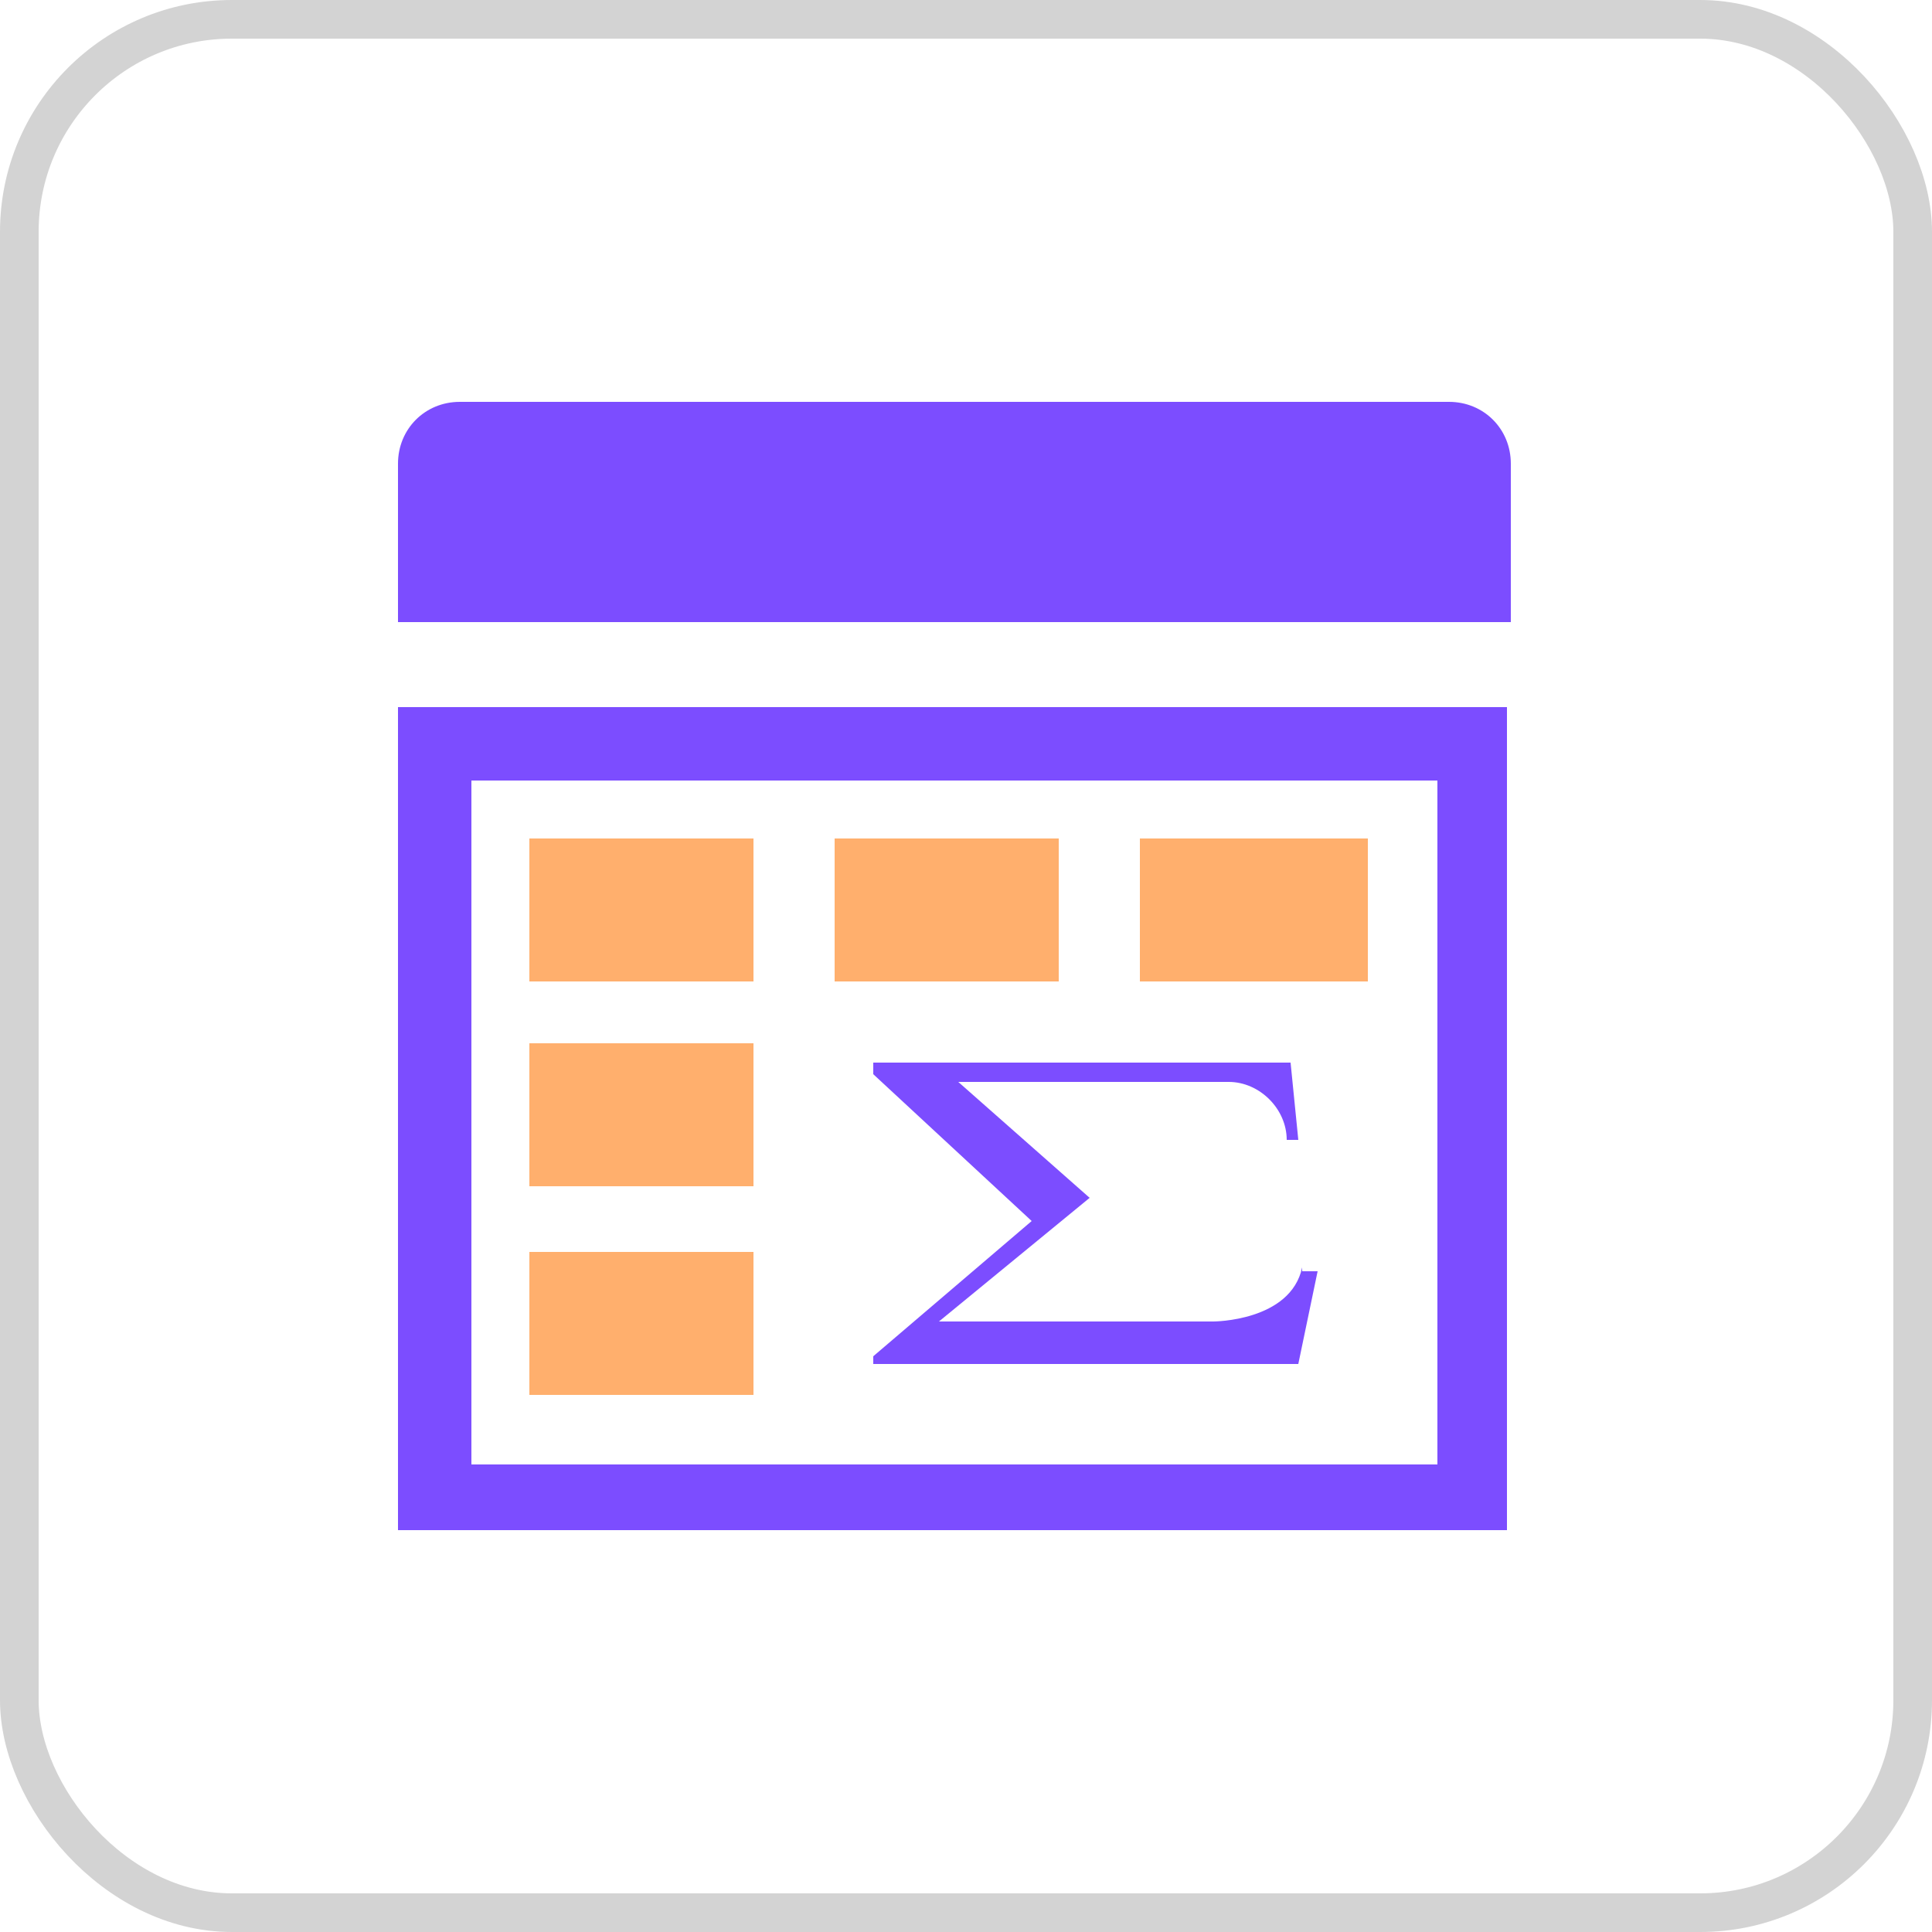 <?xml version="1.0" encoding="UTF-8"?>
<svg xmlns="http://www.w3.org/2000/svg" version="1.1" viewBox="0 0 50 50">
  <defs>
    <style>
      .cls-1, .cls-2 {
        fill: none;
      }

      .cls-3 {
        fill: #ffaf6d;
      }

      .cls-4 {
        fill: #7c4dff;
      }

      .cls-2 {
        stroke: #d3d3d3;
      }
    </style>
  </defs>
  <!-- Generator: Adobe Illustrator 28.7.6, SVG Export Plug-In . SVG Version: 1.2.0 Build 188)  -->
  <g>
    <g id="Layer_1">
      <g id="Layer_1-2" data-name="Layer_1">
        <g id="Group_3079">
          <g id="Rectangle_172">
            <rect class="cls-1" width="50" height="50" rx="6" ry="6"/>
            <rect class="cls-2" x=".5" y=".5" width="49" height="49" rx="5.5" ry="5.5"/>
          </g>
          <g id="Layer_2">
            <path id="Path_89" class="cls-4" d="M11.9,10.4h25.6c.9,0,1.6.7,1.6,1.6v4.1H10.3v-4.1c0-.9.7-1.6,1.6-1.6Z"/>
            <path id="Path_90" class="cls-4" d="M10.3,18.3v21.3h28.7v-21.3H10.3ZM37.1,37.9H12.2v-17.7h25v17.7h-.1Z"/>
          </g>
          <g id="Layer_19">
            <rect id="Rectangle_125" class="cls-3" x="13.7" y="21.7" width="5.8" height="3.7"/>
            <rect id="Rectangle_126" class="cls-3" x="13.7" y="27" width="5.8" height="3.7"/>
            <rect id="Rectangle_127" class="cls-3" x="13.7" y="32.4" width="5.8" height="3.7"/>
          </g>
          <rect id="Rectangle_128" class="cls-3" x="21.6" y="21.7" width="5.8" height="3.7"/>
          <rect id="Rectangle_214" class="cls-3" x="29.5" y="21.7" width="5.9" height="3.7"/>
          <g id="Layer_2-2">
            <path id="Path_91" class="cls-4" d="M33.7,32.9h.4l-.5,2.4h-11v-.2l4.1-3.5-4.1-3.8v-.3h10.8l.2,2h-.3c0-.8-.7-1.5-1.5-1.5h-7l3.4,3-3.9,3.2h7.1s2,0,2.3-1.4h0Z"/>
          </g>
        </g>
      </g>
    </g>
  </g>
</svg>
